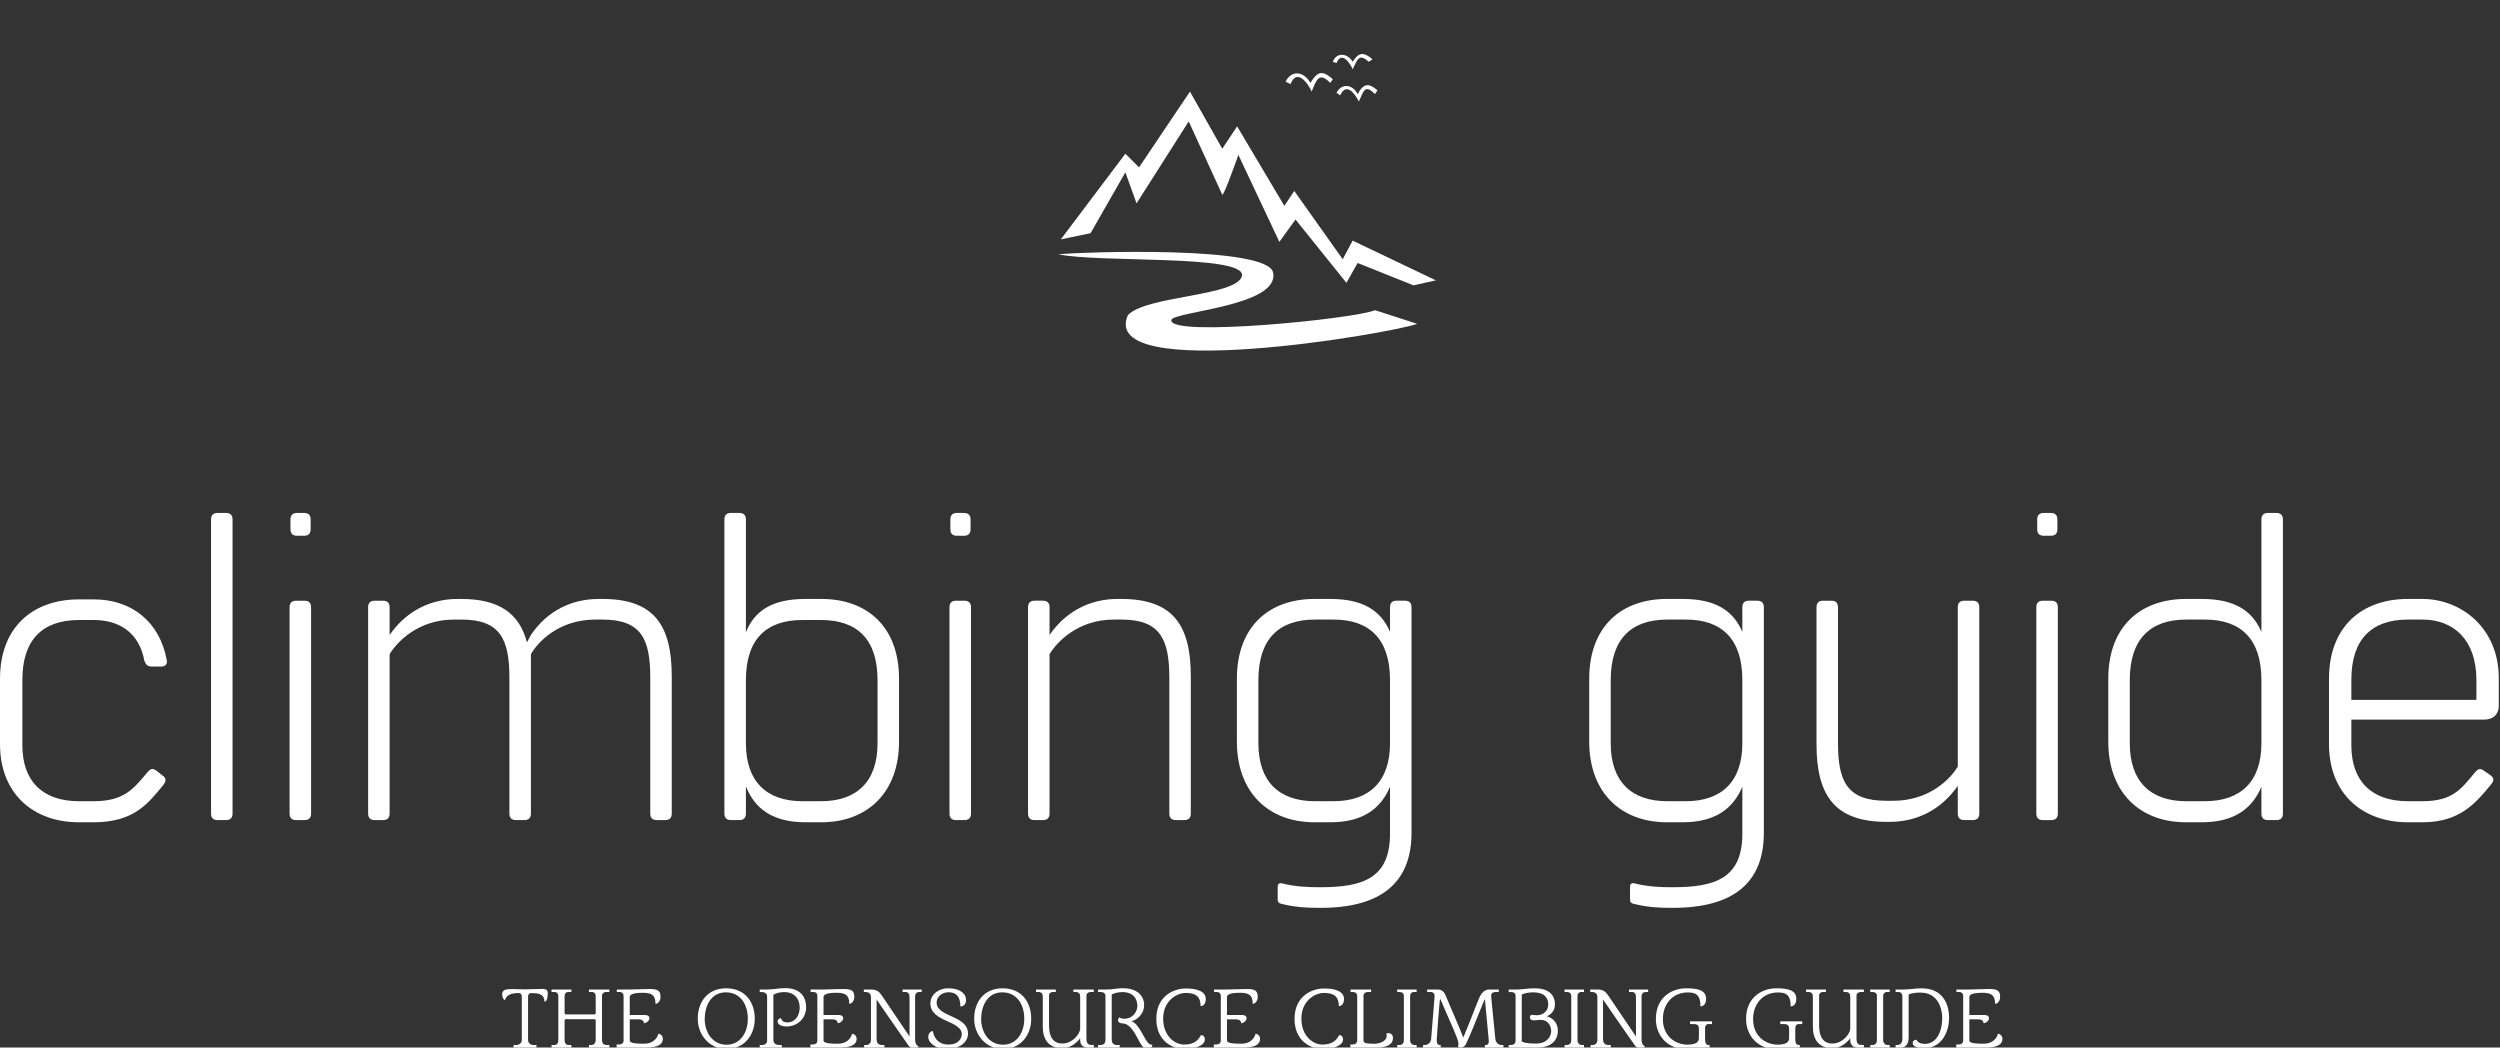 <svg width="463" height="194"><rect width="100%" height="100%" fill="#333333" stroke="none"/><defs id="SvgjsDefs5347"></defs><g id="SvgjsG5348" featurekey="root" fill="#000000"></g><g id="SvgjsG5349" featurekey="symbol1" fill="#ffffff" transform="matrix(0.23,0,0,0.23,196,10.064)"><defs></defs><g><path class="fil0" d="M2 149l52 -69 11 11 41 -61 26 46 12 -18 38 64 8 -12 39 55 8 -15 67 32 -18 4 -45 -18 -9 16 -41 -51 -13 18 -33 -70c0,0 -12,34 -13,32 -1,-2 -27,-59 -27,-59l-42 66 -9 -25 -28 49 -24 5z" style="fill: #fff;"></path><path class="fil1" d="M183 22c5,-10 15,-8 20,1 6,-10 10,-10 18,-3l-2 3c-9,-9 -11,-3 -15,7 -3,-7 -12,-19 -17,-6l-4 -2z" style="fill: #fff; fill-rule: nonzero;"></path><path class="fil1" d="M224 31c4,-8 13,-7 17,1 5,-9 9,-9 16,-3l-2 3c-8,-8 -9,-3 -13,6 -3,-6 -10,-16 -15,-5l-3 -2z" style="fill: #fff; fill-rule: nonzero;"></path><path class="fil1" d="M221 6c3,-8 12,-7 16,0 5,-8 9,-8 16,-2l-3 2c-8,-7 -9,-2 -13,6 -2,-5 -9,-15 -13,-5l-3 -1z" style="fill: #fff; fill-rule: nonzero;"></path><path class="fil0" d="M0 161c21,-2 170,-7 173,15 5,27 -81,31 -82,38 -2,14 148,-1 164,-8l34 11c-22,8 -257,48 -233,-7 15,-16 89,-15 92,-32 1,-17 -115,-10 -148,-17l0 0z" style="fill: #fff;"></path></g></g><g id="SvgjsG5350" featurekey="text1" fill="#ffffff" transform="matrix(4.063,0,0,4.063,-3.657,54.368)"><path d="M7.8 17 c-0.18 0 -0.26 -0.1 -0.32 -0.26 c-0.22 -1.24 -1.1 -1.86 -2.3 -1.86 l-0.68 0 c-1.66 0 -2.58 0.9 -2.58 2.72 l0 3 c0 1.62 0.92 2.54 2.58 2.54 l0.66 0 c1.4 0 1.82 -0.56 2.46 -1.32 c0.14 -0.16 0.22 -0.2 0.4 -0.08 l0.28 0.22 c0.18 0.12 0.18 0.26 0.06 0.42 c-0.72 0.88 -1.36 1.72 -3.2 1.72 l-0.66 0 c-2.1 0 -3.6 -1.32 -3.6 -3.56 l0 -2.98 c0 -2.36 1.5 -3.62 3.6 -3.62 l0.68 0 c1.72 0 3 1.02 3.32 2.76 c0.04 0.18 -0.06 0.3 -0.24 0.3 l-0.46 0 z M10.52 10.3 c0 -0.2 0.1 -0.3 0.3 -0.3 l0.38 0 c0.2 0 0.3 0.1 0.3 0.3 l0 13.4 c0 0.2 -0.1 0.3 -0.3 0.3 l-0.38 0 c-0.2 0 -0.3 -0.1 -0.3 -0.3 l0 -13.4 z M14.14 10.3 c0 -0.2 0.1 -0.3 0.3 -0.3 l0.32 0 c0.2 0 0.3 0.1 0.3 0.3 l0 0.44 c0 0.2 -0.1 0.3 -0.3 0.3 l-0.32 0 c-0.2 0 -0.3 -0.1 -0.3 -0.3 l0 -0.44 z M14.1 14.3 c0 -0.2 0.1 -0.3 0.3 -0.3 l0.38 0 c0.2 0 0.3 0.1 0.3 0.3 l0 9.4 c0 0.2 -0.1 0.3 -0.3 0.3 l-0.38 0 c-0.2 0 -0.3 -0.1 -0.3 -0.3 l0 -9.4 z M28.36 13.92 c2.36 0 3.16 1.2 3.16 3.54 l0 6.24 c0 0.2 -0.1 0.3 -0.3 0.3 l-0.38 0 c-0.2 0 -0.3 -0.1 -0.3 -0.3 l0 -6.18 c0 -1.74 -0.38 -2.66 -2.18 -2.66 l-0.32 0 c-1.68 0 -2.64 1.04 -2.94 1.58 l0 7.26 c0 0.2 -0.1 0.3 -0.3 0.3 l-0.38 0 c-0.2 0 -0.3 -0.1 -0.3 -0.3 l0 -6.18 c0 -1.74 -0.4 -2.66 -2.18 -2.66 l-0.34 0 c-1.66 0 -2.62 1.04 -2.94 1.58 l0 7.26 c0 0.2 -0.1 0.3 -0.3 0.3 l-0.38 0 c-0.2 0 -0.3 -0.1 -0.3 -0.3 l0 -9.4 c0 -0.2 0.1 -0.3 0.3 -0.3 l0.38 0 c0.2 0 0.3 0.1 0.3 0.3 l0 1.26 c0.78 -1.12 1.9 -1.64 3.1 -1.64 l0.16 0 c1.76 0 2.66 0.68 3 1.98 l0.18 -0.34 c0.76 -1.12 1.88 -1.64 3.1 -1.64 l0.16 0 z M38.34 13.92 c2.08 0 3.54 1.26 3.54 3.64 l0 2.86 c0 2.34 -1.46 3.68 -3.54 3.68 l-0.72 0 c-1.5 0 -2.32 -0.62 -2.72 -1.64 l0 1.24 c0 0.2 -0.1 0.3 -0.3 0.3 l-0.38 0 c-0.2 0 -0.3 -0.1 -0.3 -0.3 l0 -13.4 c0 -0.2 0.1 -0.3 0.3 -0.3 l0.38 0 c0.2 0 0.3 0.1 0.3 0.3 l0 5.14 c0.4 -1 1.22 -1.52 2.72 -1.52 l0.72 0 z M40.9 20.5 l0 -2.88 c0 -1.86 -0.92 -2.74 -2.58 -2.74 l-0.84 0 c-1.66 0 -2.58 0.88 -2.58 2.74 l0 2.88 c0 1.72 0.92 2.64 2.58 2.64 l0.84 0 c1.66 0 2.58 -0.92 2.58 -2.64 z M44.22 10.3 c0 -0.2 0.1 -0.3 0.3 -0.3 l0.32 0 c0.2 0 0.3 0.1 0.3 0.3 l0 0.44 c0 0.2 -0.1 0.3 -0.3 0.3 l-0.32 0 c-0.2 0 -0.3 -0.1 -0.3 -0.3 l0 -0.44 z M44.18 14.3 c0 -0.2 0.1 -0.3 0.3 -0.3 l0.38 0 c0.2 0 0.3 0.1 0.3 0.3 l0 9.4 c0 0.2 -0.1 0.3 -0.3 0.3 l-0.38 0 c-0.2 0 -0.3 -0.1 -0.3 -0.3 l0 -9.4 z M52 13.92 c2.38 0 3.18 1.2 3.18 3.54 l0 6.24 c0 0.2 -0.1 0.3 -0.3 0.3 l-0.38 0 c-0.2 0 -0.3 -0.1 -0.3 -0.3 l0 -6.18 c0 -1.74 -0.4 -2.66 -2.18 -2.66 l-0.34 0 c-1.66 0 -2.62 1.04 -2.94 1.58 l0 7.26 c0 0.2 -0.1 0.3 -0.3 0.3 l-0.38 0 c-0.2 0 -0.3 -0.1 -0.3 -0.3 l0 -9.4 c0 -0.2 0.1 -0.3 0.3 -0.3 l0.38 0 c0.2 0 0.3 0.1 0.3 0.3 l0 1.26 c0.78 -1.12 1.9 -1.64 3.1 -1.64 l0.16 0 z  M64.94 14 c0.2 0 0.3 0.1 0.3 0.3 l0 10.28 c0 2.3 -1.42 3.42 -4.14 3.42 c-0.64 0 -1.12 -0.02 -1.78 -0.18 c-0.12 -0.02 -0.18 -0.08 -0.18 -0.18 l0 -0.6 c0 -0.12 0.06 -0.18 0.18 -0.16 c0.66 0.16 1.14 0.18 1.78 0.18 c1.94 0 3.16 -0.42 3.16 -2.44 l0 -2.14 c-0.42 1 -1.24 1.62 -2.72 1.62 l-0.72 0 c-2.08 0 -3.54 -1.34 -3.54 -3.68 l0 -2.86 c0 -2.38 1.46 -3.64 3.54 -3.64 l0.72 0 c1.48 0 2.3 0.52 2.72 1.5 l0 -1.12 c0 -0.2 0.1 -0.3 0.3 -0.3 l0.38 0 z M61.68 23.14 c1.66 0 2.58 -0.92 2.58 -2.64 l0 -2.88 c0 -1.86 -0.92 -2.76 -2.58 -2.76 l-0.84 0 c-1.66 0 -2.58 0.9 -2.58 2.76 l0 2.88 c0 1.72 0.92 2.64 2.58 2.64 l0.84 0 z  M81 14 c0.2 0 0.3 0.1 0.3 0.3 l0 10.28 c0 2.3 -1.42 3.42 -4.14 3.42 c-0.64 0 -1.12 -0.02 -1.78 -0.18 c-0.12 -0.02 -0.18 -0.08 -0.18 -0.18 l0 -0.6 c0 -0.12 0.06 -0.18 0.18 -0.16 c0.66 0.16 1.14 0.18 1.78 0.18 c1.94 0 3.16 -0.42 3.16 -2.44 l0 -2.14 c-0.42 1 -1.24 1.62 -2.72 1.62 l-0.72 0 c-2.08 0 -3.54 -1.34 -3.54 -3.68 l0 -2.86 c0 -2.38 1.46 -3.64 3.54 -3.64 l0.72 0 c1.48 0 2.3 0.52 2.72 1.5 l0 -1.12 c0 -0.2 0.1 -0.3 0.3 -0.3 l0.38 0 z M77.74 23.14 c1.66 0 2.58 -0.92 2.58 -2.64 l0 -2.88 c0 -1.86 -0.92 -2.76 -2.58 -2.76 l-0.84 0 c-1.66 0 -2.58 0.9 -2.58 2.76 l0 2.88 c0 1.72 0.92 2.64 2.58 2.64 l0.84 0 z M86.88 24.08 c-2.36 0 -3.18 -1.22 -3.18 -3.54 l0 -6.24 c0 -0.2 0.1 -0.3 0.3 -0.3 l0.38 0 c0.2 0 0.3 0.1 0.3 0.3 l0 6.18 c0 1.74 0.4 2.64 2.2 2.64 l0.32 0 c1.66 0 2.62 -1.02 2.94 -1.56 l0 -7.26 c0 -0.2 0.1 -0.3 0.3 -0.3 l0.38 0 c0.2 0 0.3 0.1 0.3 0.3 l0 9.4 c0 0.2 -0.1 0.3 -0.3 0.3 l-0.38 0 c-0.2 0 -0.3 -0.1 -0.3 -0.3 l0 -1.26 c-0.78 1.12 -1.9 1.64 -3.1 1.64 l-0.16 0 z M93.76 10.3 c0 -0.2 0.1 -0.3 0.3 -0.3 l0.32 0 c0.2 0 0.3 0.1 0.3 0.3 l0 0.44 c0 0.2 -0.1 0.3 -0.3 0.3 l-0.32 0 c-0.2 0 -0.3 -0.1 -0.3 -0.3 l0 -0.44 z M93.72 14.3 c0 -0.2 0.1 -0.3 0.3 -0.3 l0.38 0 c0.2 0 0.3 0.1 0.3 0.3 l0 9.4 c0 0.2 -0.1 0.3 -0.3 0.3 l-0.38 0 c-0.2 0 -0.3 -0.1 -0.3 -0.3 l0 -9.4 z M104.66 10 c0.2 0 0.3 0.1 0.3 0.3 l0 13.4 c0 0.2 -0.1 0.3 -0.3 0.3 l-0.38 0 c-0.2 0 -0.3 -0.1 -0.3 -0.3 l0 -1.22 c-0.42 1 -1.24 1.62 -2.72 1.62 l-0.72 0 c-2.08 0 -3.54 -1.34 -3.54 -3.68 l0 -2.86 c0 -2.38 1.46 -3.64 3.54 -3.64 l0.72 0 c1.48 0 2.3 0.52 2.72 1.5 l0 -5.12 c0 -0.2 0.1 -0.3 0.3 -0.3 l0.38 0 z M101.4 23.14 c1.66 0 2.58 -0.92 2.58 -2.64 l0 -2.88 c0 -1.86 -0.92 -2.76 -2.58 -2.76 l-0.84 0 c-1.66 0 -2.58 0.9 -2.58 2.76 l0 2.88 c0 1.72 0.92 2.64 2.58 2.64 l0.84 0 z M111.32 13.92 c1.72 0 3.48 1.28 3.48 3.62 l0 1.26 c0 0.38 -0.26 0.62 -0.66 0.62 l-6.06 0 l0 1.18 c0 1.62 0.92 2.54 2.58 2.54 l0.66 0 c1.4 0 1.78 -0.58 2.4 -1.32 c0.14 -0.16 0.22 -0.2 0.42 -0.06 l0.26 0.18 c0.2 0.14 0.18 0.26 0.06 0.42 c-0.72 0.88 -1.44 1.74 -3.14 1.74 l-0.66 0 c-2.1 0 -3.6 -1.32 -3.6 -3.56 l0 -2.98 c0 -2.38 1.5 -3.64 3.6 -3.64 l0.66 0 z M113.78 18.52 l0 -0.9 c0 -1.86 -1.06 -2.76 -2.46 -2.76 l-0.66 0 c-1.66 0 -2.58 0.9 -2.58 2.74 l0 0.92 l5.7 0 z"></path></g><g id="SvgjsG5351" featurekey="text3" fill="#ffffff" transform="matrix(0.794,0,0,0.794,92.905,178.128)"><path d="M10.76 7.3 c0 0.56 -0.08 2 -0.78 2 c0 -2 -1.84 -2 -3.06 -2 c-0.6 0 -0.76 0.42 -0.76 0.84 l0 10.1 c0 0.62 0.48 1.16 1.22 1.16 l0.74 0 l0 0.6 l-5.34 0 l0 -0.6 l0.68 0 c0.6 0 1.24 -0.44 1.24 -1.16 l0 -10.02 c0 -0.52 -0.12 -0.94 -0.8 -0.94 c-2.62 0 -2.98 1.2 -3.14 1.66 c-0.26 0 -0.64 -0.7 -0.64 -1.28 c0 -0.26 0 -0.78 0.58 -1.08 c0.44 -0.22 1.22 -0.22 1.86 -0.22 c0.72 0 1.46 0.06 2.88 0.06 c0.42 0 3.62 -0.1 4.2 -0.1 c0.92 0 1.12 0.56 1.12 0.98 z M24.38 7.04 c-0.56 0 -0.98 0.38 -0.98 0.96 l0 10.26 c0 0.52 0.24 1.14 1.04 1.14 l0.68 0 l0 0.6 l-4.76 0 l0 -0.6 l0.52 0 c0.98 0 1.06 -0.92 1.06 -1.14 l0 -4.52 c0 -0.16 -0.04 -0.32 -0.32 -0.36 l-6.68 0 c-0.26 0 -0.26 0.34 -0.26 0.34 l0 4.54 c0 0.54 0.22 1.14 0.96 1.14 l0.62 0 l0 0.6 l-4.62 0 l0 -0.6 l0.6 0 c0.72 0 0.98 -0.52 0.98 -1.14 l0 -10.2 c0 -0.6 -0.28 -1.02 -0.92 -1.02 l-0.66 0 l0 -0.58 l4.62 0 l0 0.58 l-0.72 0 c-0.68 0 -0.86 0.56 -0.86 0.96 l0 3.9 s0 0.36 0.26 0.36 l6.68 0 c0.28 0 0.32 -0.24 0.32 -0.34 l0 -3.86 c0 -0.66 -0.36 -1.02 -0.86 -1.02 l-0.72 0 l0 -0.58 l4.76 0 l0 0.58 l-0.74 0 z M34.54 6.34 c2.08 0 2.5 0.52 2.52 1.9 c0 0.74 -0.52 1.56 -1.18 1.56 c0 -1.8 -0.64 -2.58 -2.9 -2.58 c-1.3 0 -3.1 0.12 -3.1 0.98 l0 4.2 l3.42 0 c1 0 1.16 0.46 1.16 0.76 c0 0.58 -0.72 1.16 -1.28 1.16 c0 -0.54 -0.38 -0.9 -1.28 -0.9 l-2.02 0 l0 4.94 c0 0.72 1.94 0.74 3.34 0.74 c2.62 0 3.3 -1.98 3.3 -2.32 c0.58 0 1.08 0.56 1.08 1.16 c0 1.72 -2 2.06 -3.94 2.06 l-6.84 0 l0 -0.72 l0.66 0 c0.42 0 0.96 -0.26 0.96 -0.9 l0 -10.4 c0 -0.36 -0.14 -0.94 -0.96 -0.94 l-0.62 0 l0 -0.58 l2.84 0 c0.98 0 3.82 -0.12 4.84 -0.12 z  M52.4 20.34 c-3.78 0 -6.66 -3.16 -6.66 -7.06 c0 -4.08 2.44 -7.1 6.6 -7.1 c4.44 0 6.7 3.18 6.7 7.1 c0 3.78 -2.4 7.06 -6.64 7.06 z M47.36 13.28 c0 3.2 1.84 6.04 5.08 6.06 c3.12 0 4.98 -2.68 4.98 -6.06 c0 -3.42 -1.8 -6.16 -5.12 -6.16 c-3.44 0 -4.9 3.1 -4.94 6.16 z M66.12 6.14 c3.72 0 4.9 2.2 4.9 4.48 c0 2.5 -1.98 4.46 -4.52 4.46 c-1.04 0 -2.14 -0.34 -2.14 -1.2 c0 -0.36 0.36 -0.72 0.82 -0.74 c0 0.26 0.3 1 1.44 1 c1.92 0 2.9 -1.74 2.9 -3.44 c0 -1.66 -0.84 -3.64 -3.7 -3.64 c-0.86 0 -1.98 0.26 -2.44 0.68 l0 10.44 c0 1.04 0.82 1.22 1.4 1.22 l0.56 0 l0 0.6 l-5.14 0 l0 -0.6 l0.62 0 c0.62 0 1.1 -0.42 1.1 -0.94 l0 -10.32 c0 -0.7 -0.48 -1.08 -1.2 -1.08 l-0.52 0 l0 -0.6 l1.68 0 c1.9 -0.02 2.68 -0.32 4.24 -0.32 z M79.74 6.34 c2.08 0 2.5 0.52 2.52 1.9 c0 0.74 -0.52 1.56 -1.18 1.56 c0 -1.8 -0.64 -2.58 -2.9 -2.58 c-1.3 0 -3.1 0.12 -3.1 0.98 l0 4.2 l3.42 0 c1 0 1.16 0.46 1.16 0.76 c0 0.58 -0.72 1.16 -1.28 1.16 c0 -0.54 -0.38 -0.9 -1.28 -0.9 l-2.02 0 l0 4.94 c0 0.72 1.94 0.74 3.34 0.74 c2.62 0 3.3 -1.98 3.3 -2.32 c0.58 0 1.08 0.56 1.08 1.16 c0 1.72 -2 2.06 -3.94 2.06 l-6.84 0 l0 -0.72 l0.66 0 c0.42 0 0.96 -0.26 0.96 -0.9 l0 -10.4 c0 -0.36 -0.14 -0.94 -0.96 -0.94 l-0.62 0 l0 -0.58 l2.84 0 c0.98 0 3.82 -0.12 4.84 -0.12 z M86.14 18.26 l0 -10.04 c0 -0.52 -0.22 -1.18 -1.3 -1.18 l-0.36 0 l0 -0.58 l1.7 0 c1.52 0 2 0.68 2.66 1.64 l6.3 9.32 l0 -9.2 c0 -0.7 -0.3 -1.18 -0.92 -1.18 l-0.7 0 l0 -0.58 l4.46 0 l0 0.58 l-0.56 0 c-0.76 0 -0.98 0.58 -0.98 1 l0 10.14 c0 1.06 0.66 1.56 0.84 1.56 c-0.34 0.4 -0.9 0.4 -1.26 0.4 c-0.34 0 -0.8 -0.18 -1.12 -0.62 c-0.52 -0.68 -7.44 -10.72 -7.44 -10.72 l0 9.32 c0 0.5 0.22 1.28 1.2 1.28 l0.62 0 l0 0.6 l-4.72 0 l0 -0.6 l0.5 0 c0.72 0 1.08 -0.56 1.08 -1.14 z M104 13.88 c-3.6 -1.52 -4 -2.9 -4 -4.3 c0 -1.54 1.48 -3.4 4.22 -3.4 c2.78 0 4.1 1.32 4.1 2.68 c0 1.24 -0.78 1.56 -1.32 1.56 c0 -2.48 -1.12 -3.32 -2.78 -3.32 c-1.54 0 -2.76 1.06 -2.76 2.4 c0 3.46 7.32 2.92 7.32 7.26 c0 1.84 -1.78 3.56 -4.82 3.56 c-3.1 0 -4.46 -1.64 -4.46 -2.76 c0 -1.26 1.08 -1.44 1.08 -1.44 s0.28 3.18 3.6 3.18 c2.68 0 3.14 -1.74 3.14 -2.38 c0 -0.68 -0.08 -1.68 -3.32 -3.04 z M116.88 20.34 c-3.78 0 -6.66 -3.16 -6.66 -7.06 c0 -4.08 2.44 -7.1 6.6 -7.1 c4.44 0 6.7 3.18 6.7 7.1 c0 3.78 -2.4 7.06 -6.64 7.06 z M111.84 13.28 c0 3.2 1.84 6.04 5.08 6.06 c3.12 0 4.98 -2.68 4.98 -6.06 c0 -3.42 -1.8 -6.16 -5.12 -6.16 c-3.44 0 -4.9 3.1 -4.94 6.16 z M137.38 7.04 c-0.38 0 -0.98 0.24 -0.98 0.82 l0 10.12 c0 0.88 0.32 1.4 1.06 1.4 l0.66 0 l0 0.62 l-1.46 0 c-1.04 0 -1.72 -0.62 -1.72 -1.74 l0 -0.42 c-0.68 0.88 -2.1 2.3 -4.16 2.3 c-3.3 0 -4.56 -2.16 -4.56 -5 l0 -7.06 c0 -0.54 -0.2 -1.04 -1.06 -1.04 l-0.52 0 l0 -0.58 l4.62 0 l0 0.58 l-0.72 0 c-0.28 0 -0.86 0.18 -0.86 0.82 l0 7.04 c0 2.56 0.96 4.16 3.08 4.16 c2.54 0 4.18 -2.44 4.18 -3.42 l0 -7.5 c0 -0.6 -0.22 -1.1 -1.06 -1.1 l-0.52 0 l0 -0.58 l4.76 0 l0 0.58 l-0.74 0 z M149.44 16.76 c1.22 2.22 1.54 2.58 2.32 2.58 l0 0.12 c0 0.56 -0.56 0.82 -1.18 0.82 c-0.96 0 -1.44 -0.94 -2.16 -2.3 c-0.78 -1.46 -1.9 -3.62 -3.66 -3.62 c-0.32 0 -0.98 -0.18 -0.98 -0.68 c0 -0.22 0.08 -0.52 0.22 -0.72 c0 0 0.5 0.32 1.16 0.32 c2.2 0 3.12 -1.82 3.12 -2.98 c0 -1.54 -0.8 -3.24 -3.54 -3.24 c-0.74 0 -1.82 0.2 -2.44 0.56 l0 10.56 c0 0.74 0.44 1.22 1.12 1.22 l0.74 0 l0 0.6 l-5.04 0 l0 -0.6 l0.58 0 c0.76 0 1.14 -0.42 1.14 -1.22 l0 -10.24 c0 -0.56 -0.44 -0.9 -1.14 -0.9 l-0.58 0 l0 -0.58 l1.92 0 c1.56 0 2.32 -0.3 3.82 -0.3 c3.46 0 5 1.8 5 3.96 c0 2.12 -1.84 3.58 -3 3.74 c1.08 0.26 1.98 1.82 2.58 2.9 z M163.02 10.3 c0 -2.44 -1.44 -3.04 -3.46 -3.04 c-2.1 0 -5.26 1.82 -5.26 6 c0 4.1 2.78 6.04 4.84 6.04 c1.9 0 3.1 -0.56 3.98 -2.2 c0.56 0 0.9 0.42 0.9 0.98 c0 1.5 -2.38 2.26 -4.78 2.26 c-2.68 0 -6.54 -1.8 -6.54 -7.02 c0 -5.36 4.08 -7.1 6.9 -7.1 s4.64 0.78 4.64 2.46 c0 1.16 -0.66 1.64 -1.06 1.64 c-0.06 0 -0.12 0 -0.16 -0.02 z  M173.84 6.34 c2.08 0 2.5 0.52 2.52 1.9 c0 0.74 -0.52 1.56 -1.18 1.56 c0 -1.8 -0.64 -2.58 -2.9 -2.58 c-1.3 0 -3.1 0.12 -3.1 0.98 l0 4.2 l3.42 0 c1 0 1.16 0.46 1.16 0.76 c0 0.58 -0.72 1.16 -1.28 1.16 c0 -0.54 -0.38 -0.9 -1.28 -0.9 l-2.02 0 l0 4.94 c0 0.72 1.94 0.74 3.34 0.74 c2.62 0 3.3 -1.98 3.3 -2.32 c0.58 0 1.08 0.56 1.08 1.16 c0 1.72 -2 2.06 -3.94 2.06 l-6.84 0 l0 -0.72 l0.66 0 c0.42 0 0.96 -0.26 0.96 -0.9 l0 -10.4 c0 -0.36 -0.14 -0.94 -0.96 -0.94 l-0.62 0 l0 -0.58 l2.84 0 c0.98 0 3.82 -0.12 4.84 -0.12 z  M195.26 10.3 c0 -2.44 -1.44 -3.04 -3.46 -3.04 c-2.1 0 -5.26 1.82 -5.26 6 c0 4.1 2.78 6.04 4.84 6.04 c1.9 0 3.1 -0.56 3.98 -2.2 c0.56 0 0.9 0.42 0.9 0.98 c0 1.5 -2.38 2.26 -4.78 2.26 c-2.68 0 -6.54 -1.8 -6.54 -7.02 c0 -5.36 4.08 -7.1 6.9 -7.1 s4.64 0.78 4.64 2.46 c0 1.16 -0.66 1.64 -1.06 1.64 c-0.06 0 -0.12 0 -0.16 -0.02 z  M201.02 7.94 l0 10.32 c0 0.58 0.26 0.86 2.5 0.86 c1.2 0 2.92 -0.58 2.92 -1.86 c0 -0.42 -0.08 -0.54 -0.08 -0.54 c0.06 -0.04 0.32 -0.08 0.54 -0.08 c0.52 0 1 0.44 1 1.08 c0 1.84 -1.88 2.28 -3.84 2.28 l-6.1 0 l0 -0.72 l0.58 0 c0.74 0 1.02 -0.54 1.02 -0.9 l0 -10.36 c0 -0.28 -0.08 -0.98 -1.04 -0.98 l-0.52 0 l0 -0.58 l4.8 0 l0 0.58 l-0.8 0 c-0.48 0 -0.98 0.32 -0.98 0.9 z M211.9 7.9 l0 10.4 c0 0.72 0.54 1.1 0.96 1.1 l0.56 0 l0 0.6 l-4.52 0 l0 -0.6 l0.56 0 c0.64 0 0.98 -0.48 0.98 -1.1 l0 -10.4 c0 -0.56 -0.44 -0.86 -0.98 -0.86 l-0.58 0 l0 -0.58 l4.54 0 l0 0.58 l-0.66 0 c-0.5 0 -0.86 0.4 -0.86 0.86 z M233.66 19.4 l0 0.6 l-4.32 0 l0 -0.6 l0.22 0 c0.58 0 0.7 -0.52 0.7 -0.9 c0 -0.12 -0.14 -1.58 -0.3 -3.22 c-0.2 -2.16 -0.48 -5.04 -0.56 -6.02 c0 -0.22 0 -0.58 -0.02 -0.58 c-0.08 0 -0.68 1.46 -1.56 3.66 c-0.72 1.78 -1.68 4.22 -2.84 6.74 c-0.34 0.74 -0.82 0.92 -1.36 0.92 c-0.32 0 -0.56 -0.18 -0.56 -0.28 c0.06 -0.12 0.12 -0.32 0.12 -0.7 c0 -0.94 -2.16 -5.5 -2.94 -7.34 c-0.96 -2.28 -1.28 -3.04 -1.34 -3.04 c-0.12 0 -0.8 9.22 -0.8 9.62 c0 0.7 0.18 1.14 0.72 1.14 l0.22 0 l0 0.6 l-4.12 0 l0 -0.6 l0.36 0 c1.06 0 1.48 -0.86 1.52 -1.36 l0.82 -10.06 c-0.02 -0.5 -0.24 -0.94 -1.02 -0.94 l-0.72 0 l0 -0.58 l2.24 0 c1.18 0 1.66 0.36 2.2 1.7 c1.34 3.28 2.62 6 3.98 9.5 c1.48 -3.44 2.48 -6.26 3.66 -9.1 c0.2 -0.5 0.88 -2.1 2.38 -2.1 l2.24 0 l0 0.58 l-0.68 0 c-0.66 0 -1.1 0.28 -1.1 0.86 c0.02 0.34 0.12 1.7 0.98 10.06 c0.1 0.9 0.72 1.44 1.42 1.44 l0.46 0 z M245.68 9.86 c0 1.5 -0.78 2.32 -1.88 2.86 c1.2 0.3 2.56 1.36 2.56 3.34 c0 2.18 -1.46 3.94 -4.78 3.94 l-6.68 0 l0 -0.6 l0.52 0 c0.76 0 1.08 -0.5 1.08 -0.94 l0 -10.5 c0 -0.6 -0.42 -0.9 -0.88 -0.9 l-0.72 0 l0 -0.6 l1.92 0 c0.66 0 1.34 -0.08 1.94 -0.14 c0.64 -0.08 1.34 -0.14 2.16 -0.14 c3.72 0 4.76 1.92 4.76 3.68 z M241.3 19.06 c2.6 0 3.5 -1.72 3.5 -2.86 c0 -1.02 -0.48 -2.66 -2.56 -2.66 c-0.38 0 -1.04 0.12 -1.46 0.12 c-0.6 0 -0.94 -0.24 -0.94 -0.76 c0 -0.28 0.3 -0.54 0.3 -0.54 s0.84 0.1 1.3 0.1 c1.6 0 2.68 -1.08 2.68 -2.48 c0 -1.26 -0.56 -2.86 -3.58 -2.86 c-0.76 0 -1.96 0.16 -2.6 0.52 l0 10.92 c0.06 0.06 0.54 0.5 3.36 0.5 z M250.94 7.9 l0 10.4 c0 0.72 0.54 1.1 0.96 1.1 l0.56 0 l0 0.6 l-4.52 0 l0 -0.6 l0.56 0 c0.64 0 0.98 -0.48 0.98 -1.1 l0 -10.4 c0 -0.56 -0.44 -0.86 -0.98 -0.86 l-0.58 0 l0 -0.58 l4.54 0 l0 0.58 l-0.66 0 c-0.5 0 -0.86 0.4 -0.86 0.86 z M255.58 18.26 l0 -10.04 c0 -0.52 -0.22 -1.18 -1.3 -1.18 l-0.36 0 l0 -0.58 l1.7 0 c1.52 0 2 0.68 2.66 1.64 l6.3 9.32 l0 -9.2 c0 -0.7 -0.3 -1.18 -0.92 -1.18 l-0.7 0 l0 -0.58 l4.46 0 l0 0.58 l-0.56 0 c-0.76 0 -0.98 0.58 -0.98 1 l0 10.14 c0 1.06 0.66 1.56 0.84 1.56 c-0.34 0.4 -0.9 0.4 -1.26 0.4 c-0.34 0 -0.8 -0.18 -1.12 -0.62 c-0.52 -0.68 -7.44 -10.72 -7.44 -10.72 l0 9.32 c0 0.5 0.22 1.28 1.2 1.28 l0.62 0 l0 0.6 l-4.72 0 l0 -0.6 l0.5 0 c0.72 0 1.08 -0.56 1.08 -1.14 z M276.08 20.32 c-4.1 0 -6.86 -3.06 -6.86 -6.98 c0 -5.36 4.1 -7.16 7 -7.16 c2.48 0 4.72 0.3 4.72 2.46 c0 1.5 -0.92 1.76 -1.32 1.76 c0 -1.96 -0.44 -3.26 -2.9 -3.26 c-3.74 0 -5.86 2.86 -5.86 6.2 c0 4.38 3.36 5.98 5.66 5.98 c1.74 0 2.74 -0.42 2.74 -1.52 l0 -2.22 c0 -0.48 -0.14 -1.06 -1.18 -1.06 l-0.88 0 l0 -0.64 l5.12 0 l0 0.64 l-0.9 0 c-0.36 0 -0.72 0.32 -0.72 0.96 l0 2.4 c0 0.46 0 1.52 0.74 1.52 l0.32 0 l0 0.6 l-1.2 0 c-2.12 0 -2.3 0.32 -4.48 0.32 z  M297.12 20.32 c-4.1 0 -6.86 -3.06 -6.86 -6.98 c0 -5.36 4.1 -7.16 7 -7.16 c2.48 0 4.72 0.3 4.72 2.46 c0 1.5 -0.92 1.76 -1.32 1.76 c0 -1.96 -0.44 -3.26 -2.9 -3.26 c-3.74 0 -5.86 2.86 -5.86 6.2 c0 4.38 3.36 5.98 5.66 5.98 c1.74 0 2.74 -0.42 2.74 -1.52 l0 -2.22 c0 -0.48 -0.14 -1.06 -1.18 -1.06 l-0.88 0 l0 -0.64 l5.12 0 l0 0.64 l-0.9 0 c-0.36 0 -0.72 0.32 -0.72 0.96 l0 2.4 c0 0.46 0 1.52 0.74 1.52 l0.32 0 l0 0.6 l-1.2 0 c-2.12 0 -2.3 0.32 -4.48 0.32 z M317 7.04 c-0.38 0 -0.98 0.24 -0.98 0.82 l0 10.12 c0 0.88 0.32 1.4 1.06 1.4 l0.66 0 l0 0.62 l-1.46 0 c-1.04 0 -1.72 -0.62 -1.72 -1.74 l0 -0.42 c-0.68 0.88 -2.1 2.3 -4.16 2.3 c-3.3 0 -4.56 -2.16 -4.56 -5 l0 -7.06 c0 -0.54 -0.2 -1.04 -1.06 -1.04 l-0.52 0 l0 -0.58 l4.62 0 l0 0.58 l-0.72 0 c-0.28 0 -0.86 0.18 -0.86 0.82 l0 7.04 c0 2.56 0.96 4.16 3.08 4.16 c2.54 0 4.18 -2.44 4.18 -3.42 l0 -7.5 c0 -0.6 -0.22 -1.1 -1.06 -1.1 l-0.52 0 l0 -0.58 l4.76 0 l0 0.58 l-0.74 0 z M322.24 7.9 l0 10.4 c0 0.72 0.54 1.1 0.96 1.1 l0.56 0 l0 0.6 l-4.52 0 l0 -0.6 l0.56 0 c0.64 0 0.98 -0.48 0.98 -1.1 l0 -10.4 c0 -0.56 -0.44 -0.86 -0.98 -0.86 l-0.58 0 l0 -0.58 l4.54 0 l0 0.58 l-0.66 0 c-0.5 0 -0.86 0.4 -0.86 0.86 z M337.62 13.1 c0 2.64 -1.32 7.04 -5.86 7.04 c-1.7 0 -2.64 -0.48 -2.64 -1.2 c0 -0.76 0.9 -0.76 0.9 -0.76 s0.28 0.96 1.94 0.96 c2.9 0 4.06 -3.18 4.06 -6.04 c0 -2.08 -0.94 -5.92 -5.06 -5.92 c-0.42 0 -1.86 0 -2.78 0.44 l0 10 c0 0.82 -0.2 2.38 -1.86 2.38 l-1.18 0 l0 -0.6 l0.44 0 c0.74 0 1.14 -0.68 1.14 -1.28 l0 -9.98 c0 -0.62 -0.22 -1.1 -0.94 -1.1 l-0.64 0 l0 -0.58 l1.92 0 c1.34 0 2.66 -0.28 4.1 -0.28 c5.84 0 6.46 4.92 6.46 6.92 z M347 6.34 c2.08 0 2.5 0.52 2.52 1.9 c0 0.74 -0.52 1.56 -1.18 1.56 c0 -1.8 -0.64 -2.58 -2.9 -2.58 c-1.3 0 -3.1 0.12 -3.1 0.98 l0 4.2 l3.42 0 c1 0 1.16 0.46 1.16 0.76 c0 0.58 -0.72 1.16 -1.28 1.16 c0 -0.54 -0.38 -0.9 -1.28 -0.9 l-2.02 0 l0 4.94 c0 0.72 1.94 0.74 3.34 0.74 c2.62 0 3.3 -1.98 3.3 -2.32 c0.58 0 1.08 0.56 1.08 1.16 c0 1.72 -2 2.06 -3.94 2.06 l-6.84 0 l0 -0.72 l0.66 0 c0.42 0 0.96 -0.26 0.96 -0.9 l0 -10.4 c0 -0.36 -0.14 -0.94 -0.96 -0.94 l-0.62 0 l0 -0.58 l2.84 0 c0.98 0 3.82 -0.12 4.84 -0.12 z"></path></g></svg>
